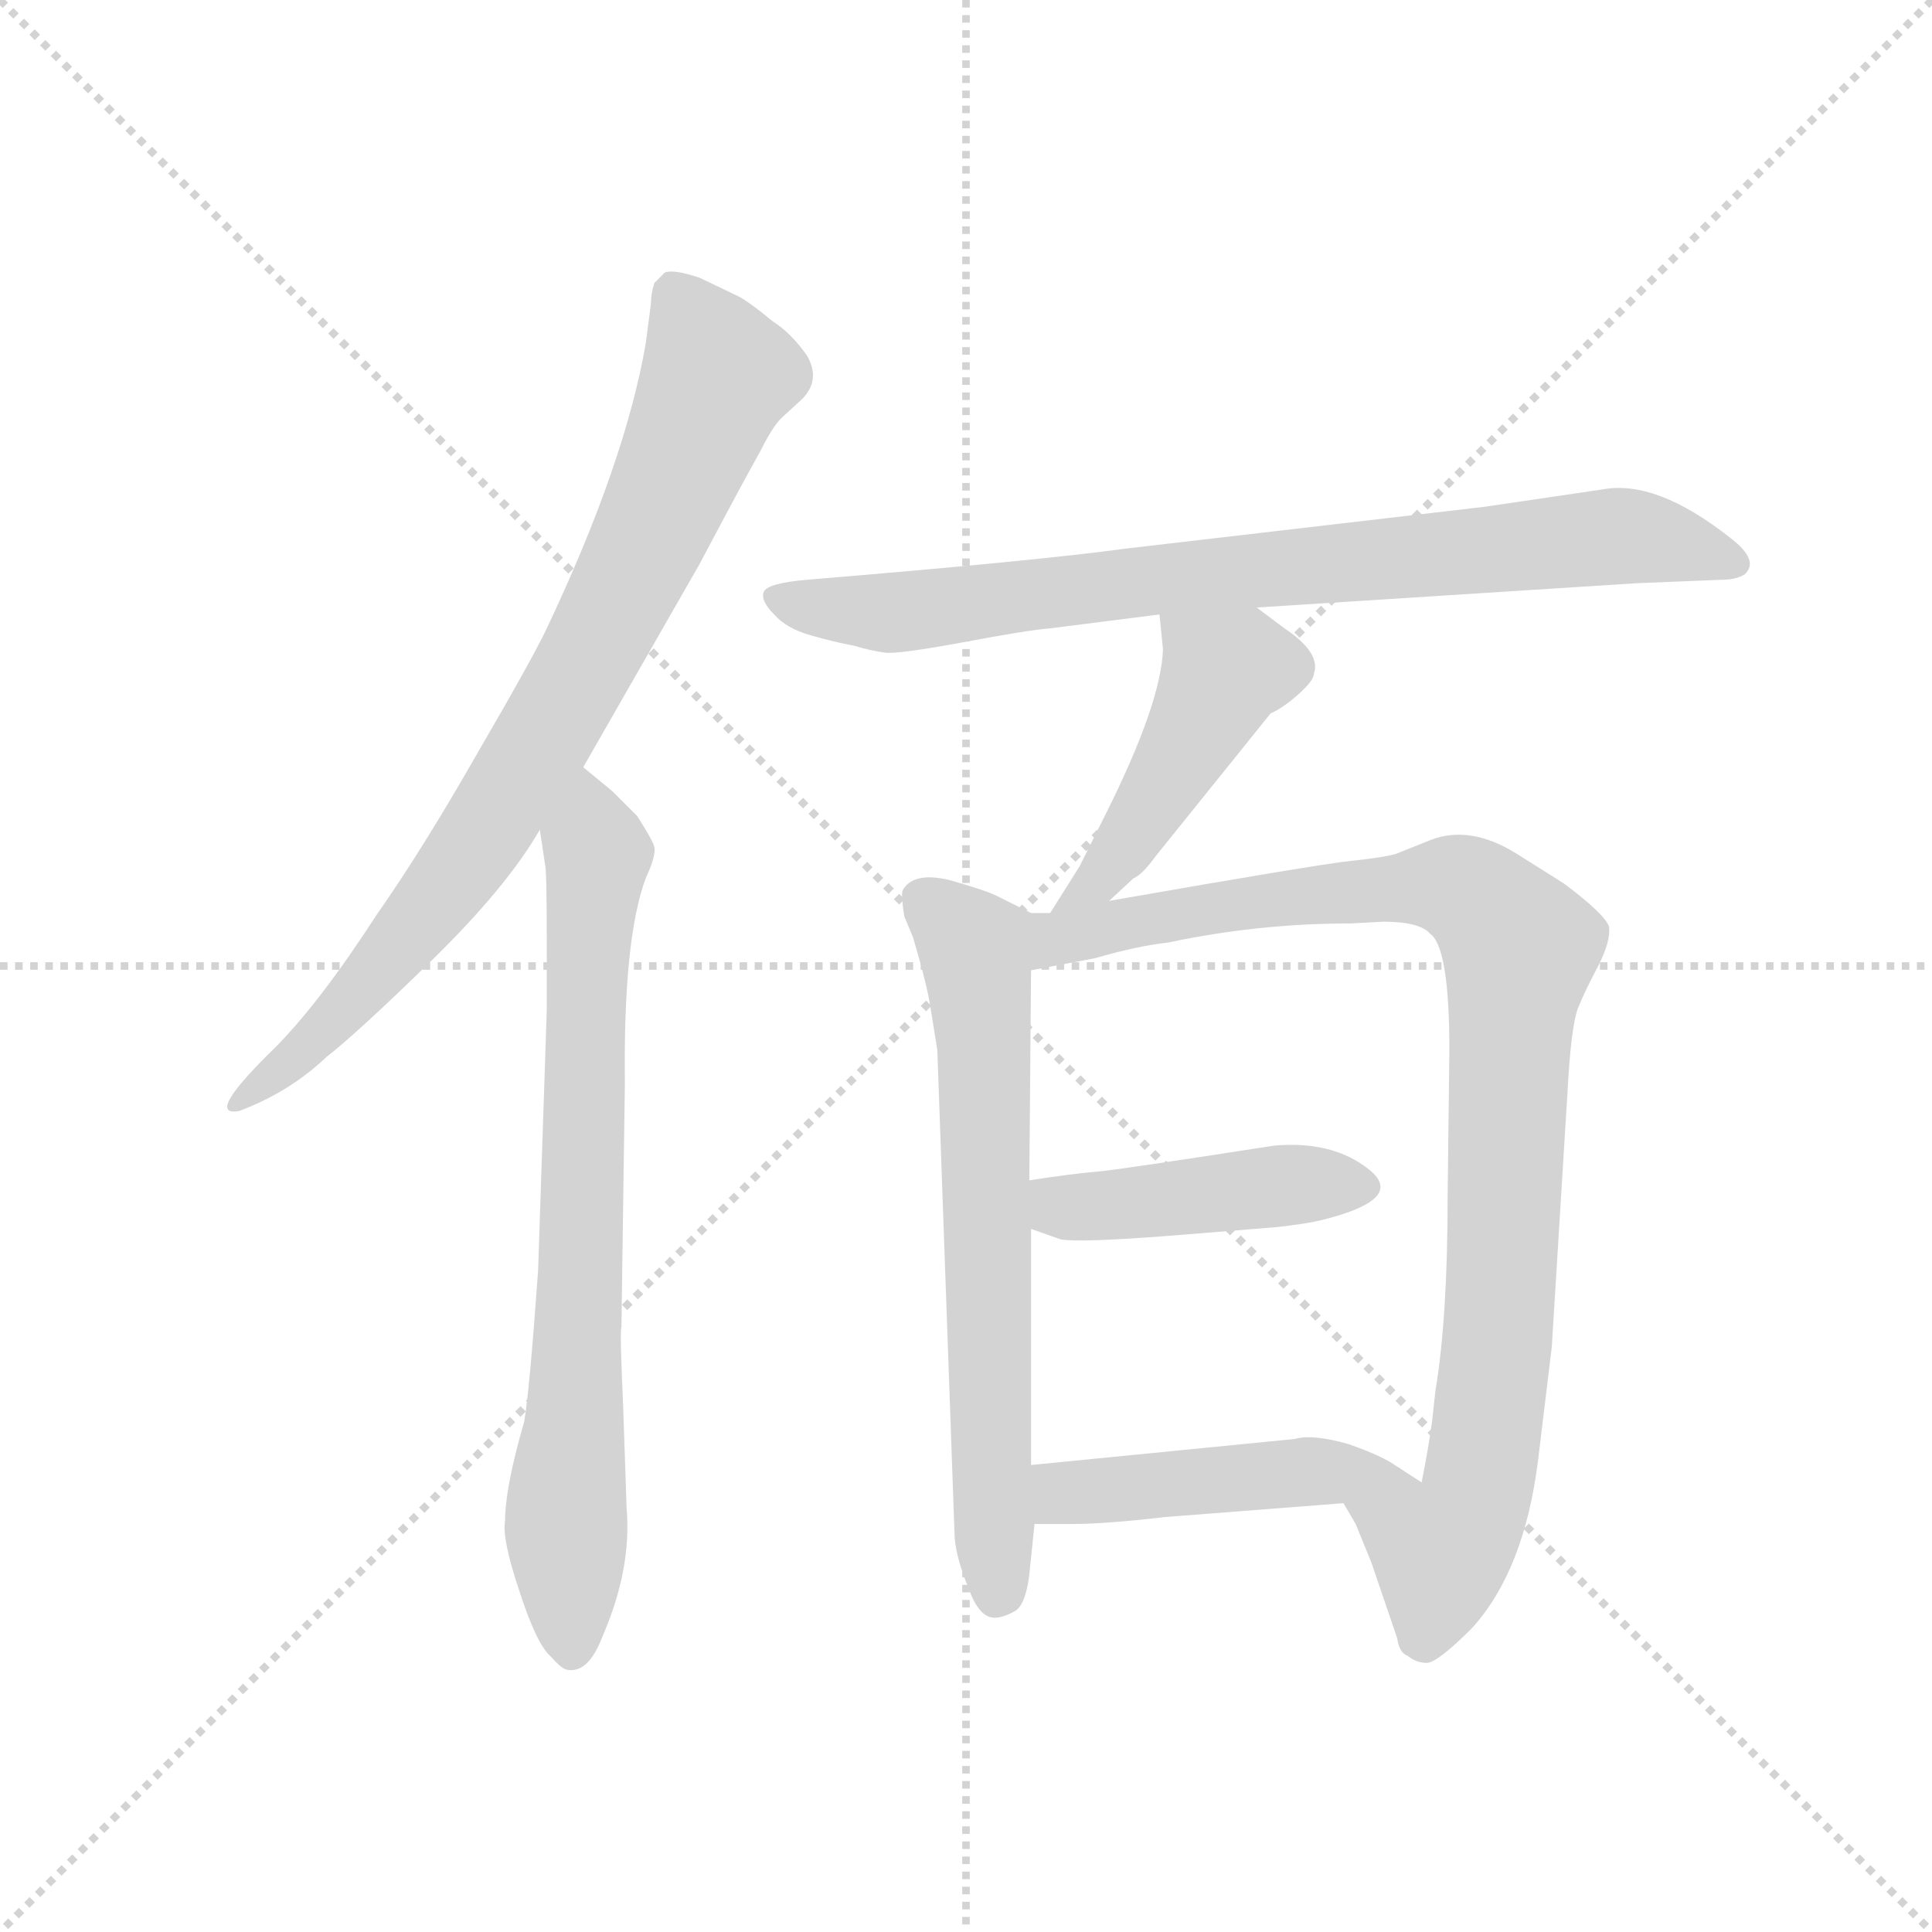 <svg version="1.1" viewBox="0 0 1024 1024" xmlns="http://www.w3.org/2000/svg">
  <g stroke="lightgray" stroke-dasharray="1,1" stroke-width="1" transform="scale(4, 4)">
    <line x1="0" y1="0" x2="256" y2="256"></line>
    <line x1="256" y1="0" x2="0" y2="256"></line>
    <line x1="128" y1="0" x2="128" y2="256"></line>
    <line x1="0" y1="128" x2="256" y2="128"></line>
  </g>
  <g transform="scale(0.92, -0.92) translate(60, -850)">
    <style type="text/css">
      
        @keyframes keyframes0 {
          from {
            stroke: blue;
            stroke-dashoffset: 822;
            stroke-width: 128;
          }
          73% {
            animation-timing-function: step-end;
            stroke: blue;
            stroke-dashoffset: 0;
            stroke-width: 128;
          }
          to {
            stroke: black;
            stroke-width: 1024;
          }
        }
        #make-me-a-hanzi-animation-0 {
          animation: keyframes0 0.919s both;
          animation-delay: 0s;
          animation-timing-function: linear;
        }
      
        @keyframes keyframes1 {
          from {
            stroke: blue;
            stroke-dashoffset: 755;
            stroke-width: 128;
          }
          71% {
            animation-timing-function: step-end;
            stroke: blue;
            stroke-dashoffset: 0;
            stroke-width: 128;
          }
          to {
            stroke: black;
            stroke-width: 1024;
          }
        }
        #make-me-a-hanzi-animation-1 {
          animation: keyframes1 0.864s both;
          animation-delay: 0.919s;
          animation-timing-function: linear;
        }
      
        @keyframes keyframes2 {
          from {
            stroke: blue;
            stroke-dashoffset: 810;
            stroke-width: 128;
          }
          73% {
            animation-timing-function: step-end;
            stroke: blue;
            stroke-dashoffset: 0;
            stroke-width: 128;
          }
          to {
            stroke: black;
            stroke-width: 1024;
          }
        }
        #make-me-a-hanzi-animation-2 {
          animation: keyframes2 0.909s both;
          animation-delay: 1.783s;
          animation-timing-function: linear;
        }
      
        @keyframes keyframes3 {
          from {
            stroke: blue;
            stroke-dashoffset: 464;
            stroke-width: 128;
          }
          60% {
            animation-timing-function: step-end;
            stroke: blue;
            stroke-dashoffset: 0;
            stroke-width: 128;
          }
          to {
            stroke: black;
            stroke-width: 1024;
          }
        }
        #make-me-a-hanzi-animation-3 {
          animation: keyframes3 0.628s both;
          animation-delay: 2.693s;
          animation-timing-function: linear;
        }
      
        @keyframes keyframes4 {
          from {
            stroke: blue;
            stroke-dashoffset: 668;
            stroke-width: 128;
          }
          68% {
            animation-timing-function: step-end;
            stroke: blue;
            stroke-dashoffset: 0;
            stroke-width: 128;
          }
          to {
            stroke: black;
            stroke-width: 1024;
          }
        }
        #make-me-a-hanzi-animation-4 {
          animation: keyframes4 0.794s both;
          animation-delay: 3.32s;
          animation-timing-function: linear;
        }
      
        @keyframes keyframes5 {
          from {
            stroke: blue;
            stroke-dashoffset: 963;
            stroke-width: 128;
          }
          76% {
            animation-timing-function: step-end;
            stroke: blue;
            stroke-dashoffset: 0;
            stroke-width: 128;
          }
          to {
            stroke: black;
            stroke-width: 1024;
          }
        }
        #make-me-a-hanzi-animation-5 {
          animation: keyframes5 1.034s both;
          animation-delay: 4.114s;
          animation-timing-function: linear;
        }
      
        @keyframes keyframes6 {
          from {
            stroke: blue;
            stroke-dashoffset: 443;
            stroke-width: 128;
          }
          59% {
            animation-timing-function: step-end;
            stroke: blue;
            stroke-dashoffset: 0;
            stroke-width: 128;
          }
          to {
            stroke: black;
            stroke-width: 1024;
          }
        }
        #make-me-a-hanzi-animation-6 {
          animation: keyframes6 0.611s both;
          animation-delay: 5.147s;
          animation-timing-function: linear;
        }
      
        @keyframes keyframes7 {
          from {
            stroke: blue;
            stroke-dashoffset: 458;
            stroke-width: 128;
          }
          60% {
            animation-timing-function: step-end;
            stroke: blue;
            stroke-dashoffset: 0;
            stroke-width: 128;
          }
          to {
            stroke: black;
            stroke-width: 1024;
          }
        }
        #make-me-a-hanzi-animation-7 {
          animation: keyframes7 0.623s both;
          animation-delay: 5.758s;
          animation-timing-function: linear;
        }
      
    </style>
    
      <path d="M 276 408 L 343 525 Q 370 576 378 590 Q 385 604 390 609 L 402 620 Q 413 631 405 645 Q 396 658 385 665 Q 373 675 366 679 L 343 690 Q 328 695 323 693 L 317 687 Q 315 681 315 675 L 312 652 Q 300 583 255 488 Q 247 471 215 416 Q 183 360 157 323 Q 124 272 98 246 Q 57 206 78 210 Q 107 221 128 241 Q 146 255 189 297 Q 232 339 251 372 L 276 408 Z" fill="lightgray"></path>
    
      <path d="M 301 -19 L 299 40 Q 297 84 298 85 L 300 226 Q 299 309 312 344 Q 318 357 317 362 Q 316 366 307 380 L 293 394 L 276 408 C 253 427 247 402 251 372 L 254 352 Q 255 349 255 308 L 255 268 L 250 118 Q 245 48 242 31 Q 231 -7 231 -26 Q 229 -36 239 -66 Q 249 -97 257 -104 Q 264 -112 267 -112 Q 279 -114 287 -93 Q 304 -54 301 -19 Z" fill="lightgray"></path>
    
      <path d="M 664 500 L 883 514 L 932 516 Q 940 516 945 519 Q 954 527 937 540 Q 894 574 863 568 L 795 558 L 589 534 Q 538 527 405 516 Q 382 514 380 509 Q 378 504 386 496 Q 393 488 407 484 Q 421 480 432 478 Q 442 475 450 474 Q 457 473 495 480 Q 532 487 545 488 L 608 496 L 664 500 Z" fill="lightgray"></path>
    
      <path d="M 579 331 L 593 344 Q 598 346 606 357 L 672 439 Q 679 442 688 450 Q 697 458 697 462 Q 701 474 680 488 L 664 500 C 640 518 605 526 608 496 L 610 476 Q 609 445 577 381 L 562 351 L 545 324 C 529 299 557 311 579 331 Z" fill="lightgray"></path>
    
      <path d="M 480 245 L 490 -36 Q 491 -48 498 -65 Q 504 -82 513 -82 Q 518 -82 525 -78 Q 531 -74 533 -57 L 536 -28 L 534 6 L 534 142 L 533 170 L 534 291 C 534 321 534 324 534 324 L 514 334 Q 508 337 487 343 Q 466 348 460 337 Q 459 334 461 322 L 466 310 Q 474 283 476 270 L 480 245 Z" fill="lightgray"></path>
    
      <path d="M 714 -16 L 721 -28 L 730 -50 L 745 -94 Q 746 -102 751 -104 Q 756 -108 762 -108 Q 768 -108 788 -88 Q 818 -55 826 8 L 834 74 L 843 220 Q 845 258 849 269 Q 853 279 861 294 Q 868 308 867 316 Q 865 323 841 341 L 814 358 Q 787 375 764 366 L 744 358 Q 737 356 718 354 Q 699 352 579 331 L 545 324 L 534 324 C 504 321 505 285 534 291 L 571 298 Q 595 305 613 307 Q 665 318 718 318 L 737 319 Q 758 319 764 312 Q 775 304 775 245 L 774 161 Q 774 91 767 49 L 765 31 Q 763 16 759 -4 L 745 5 C 715 10 700 11 714 -16 Z" fill="lightgray"></path>
    
      <path d="M 534 142 L 551 136 Q 561 134 613 138 L 675 143 Q 693 145 701 147 Q 750 159 729 176 Q 708 193 674 190 Q 584 176 572 175 Q 559 174 533 170 C 503 166 506 152 534 142 Z" fill="lightgray"></path>
    
      <path d="M 536 -28 L 557 -28 Q 577 -28 611 -24 L 714 -16 C 744 -14 770 -11 745 5 Q 737 11 717 18 Q 696 24 686 21 L 534 6 C 504 3 506 -28 536 -28 Z" fill="lightgray"></path>
    
    
      <clipPath id="make-me-a-hanzi-clip-0">
        <path d="M 276 408 L 343 525 Q 370 576 378 590 Q 385 604 390 609 L 402 620 Q 413 631 405 645 Q 396 658 385 665 Q 373 675 366 679 L 343 690 Q 328 695 323 693 L 317 687 Q 315 681 315 675 L 312 652 Q 300 583 255 488 Q 247 471 215 416 Q 183 360 157 323 Q 124 272 98 246 Q 57 206 78 210 Q 107 221 128 241 Q 146 255 189 297 Q 232 339 251 372 L 276 408 Z"></path>
      </clipPath>
      <path clip-path="url(#make-me-a-hanzi-clip-0)" d="M 327 683 L 353 632 L 278 468 L 220 372 L 169 304 L 115 245 L 91 232 L 83 217 L 76 217" fill="none" id="make-me-a-hanzi-animation-0" stroke-dasharray="694 1388" stroke-linecap="round"></path>
    
      <clipPath id="make-me-a-hanzi-clip-1">
        <path d="M 301 -19 L 299 40 Q 297 84 298 85 L 300 226 Q 299 309 312 344 Q 318 357 317 362 Q 316 366 307 380 L 293 394 L 276 408 C 253 427 247 402 251 372 L 254 352 Q 255 349 255 308 L 255 268 L 250 118 Q 245 48 242 31 Q 231 -7 231 -26 Q 229 -36 239 -66 Q 249 -97 257 -104 Q 264 -112 267 -112 Q 279 -114 287 -93 Q 304 -54 301 -19 Z"></path>
      </clipPath>
      <path clip-path="url(#make-me-a-hanzi-clip-1)" d="M 276 399 L 284 359 L 266 -23 L 269 -99" fill="none" id="make-me-a-hanzi-animation-1" stroke-dasharray="627 1254" stroke-linecap="round"></path>
    
      <clipPath id="make-me-a-hanzi-clip-2">
        <path d="M 664 500 L 883 514 L 932 516 Q 940 516 945 519 Q 954 527 937 540 Q 894 574 863 568 L 795 558 L 589 534 Q 538 527 405 516 Q 382 514 380 509 Q 378 504 386 496 Q 393 488 407 484 Q 421 480 432 478 Q 442 475 450 474 Q 457 473 495 480 Q 532 487 545 488 L 608 496 L 664 500 Z"></path>
      </clipPath>
      <path clip-path="url(#make-me-a-hanzi-clip-2)" d="M 387 505 L 450 497 L 871 541 L 920 534 L 936 526" fill="none" id="make-me-a-hanzi-animation-2" stroke-dasharray="682 1364" stroke-linecap="round"></path>
    
      <clipPath id="make-me-a-hanzi-clip-3">
        <path d="M 579 331 L 593 344 Q 598 346 606 357 L 672 439 Q 679 442 688 450 Q 697 458 697 462 Q 701 474 680 488 L 664 500 C 640 518 605 526 608 496 L 610 476 Q 609 445 577 381 L 562 351 L 545 324 C 529 299 557 311 579 331 Z"></path>
      </clipPath>
      <path clip-path="url(#make-me-a-hanzi-clip-3)" d="M 615 492 L 645 463 L 589 364 L 571 341 L 550 331" fill="none" id="make-me-a-hanzi-animation-3" stroke-dasharray="336 672" stroke-linecap="round"></path>
    
      <clipPath id="make-me-a-hanzi-clip-4">
        <path d="M 480 245 L 490 -36 Q 491 -48 498 -65 Q 504 -82 513 -82 Q 518 -82 525 -78 Q 531 -74 533 -57 L 536 -28 L 534 6 L 534 142 L 533 170 L 534 291 C 534 321 534 324 534 324 L 514 334 Q 508 337 487 343 Q 466 348 460 337 Q 459 334 461 322 L 466 310 Q 474 283 476 270 L 480 245 Z"></path>
      </clipPath>
      <path clip-path="url(#make-me-a-hanzi-clip-4)" d="M 472 330 L 502 304 L 515 -68" fill="none" id="make-me-a-hanzi-animation-4" stroke-dasharray="540 1080" stroke-linecap="round"></path>
    
      <clipPath id="make-me-a-hanzi-clip-5">
        <path d="M 714 -16 L 721 -28 L 730 -50 L 745 -94 Q 746 -102 751 -104 Q 756 -108 762 -108 Q 768 -108 788 -88 Q 818 -55 826 8 L 834 74 L 843 220 Q 845 258 849 269 Q 853 279 861 294 Q 868 308 867 316 Q 865 323 841 341 L 814 358 Q 787 375 764 366 L 744 358 Q 737 356 718 354 Q 699 352 579 331 L 545 324 L 534 324 C 504 321 505 285 534 291 L 571 298 Q 595 305 613 307 Q 665 318 718 318 L 737 319 Q 758 319 764 312 Q 775 304 775 245 L 774 161 Q 774 91 767 49 L 765 31 Q 763 16 759 -4 L 745 5 C 715 10 700 11 714 -16 Z"></path>
      </clipPath>
      <path clip-path="url(#make-me-a-hanzi-clip-5)" d="M 539 297 L 554 311 L 594 321 L 757 340 L 786 336 L 816 304 L 796 18 L 786 -24 L 770 -45 L 760 -96" fill="none" id="make-me-a-hanzi-animation-5" stroke-dasharray="835 1670" stroke-linecap="round"></path>
    
      <clipPath id="make-me-a-hanzi-clip-6">
        <path d="M 534 142 L 551 136 Q 561 134 613 138 L 675 143 Q 693 145 701 147 Q 750 159 729 176 Q 708 193 674 190 Q 584 176 572 175 Q 559 174 533 170 C 503 166 506 152 534 142 Z"></path>
      </clipPath>
      <path clip-path="url(#make-me-a-hanzi-clip-6)" d="M 542 163 L 551 155 L 565 154 L 665 166 L 725 166" fill="none" id="make-me-a-hanzi-animation-6" stroke-dasharray="315 630" stroke-linecap="round"></path>
    
      <clipPath id="make-me-a-hanzi-clip-7">
        <path d="M 536 -28 L 557 -28 Q 577 -28 611 -24 L 714 -16 C 744 -14 770 -11 745 5 Q 737 11 717 18 Q 696 24 686 21 L 534 6 C 504 3 506 -28 536 -28 Z"></path>
      </clipPath>
      <path clip-path="url(#make-me-a-hanzi-clip-7)" d="M 541 -22 L 559 -9 L 738 5" fill="none" id="make-me-a-hanzi-animation-7" stroke-dasharray="330 660" stroke-linecap="round"></path>
    
  </g>
</svg>